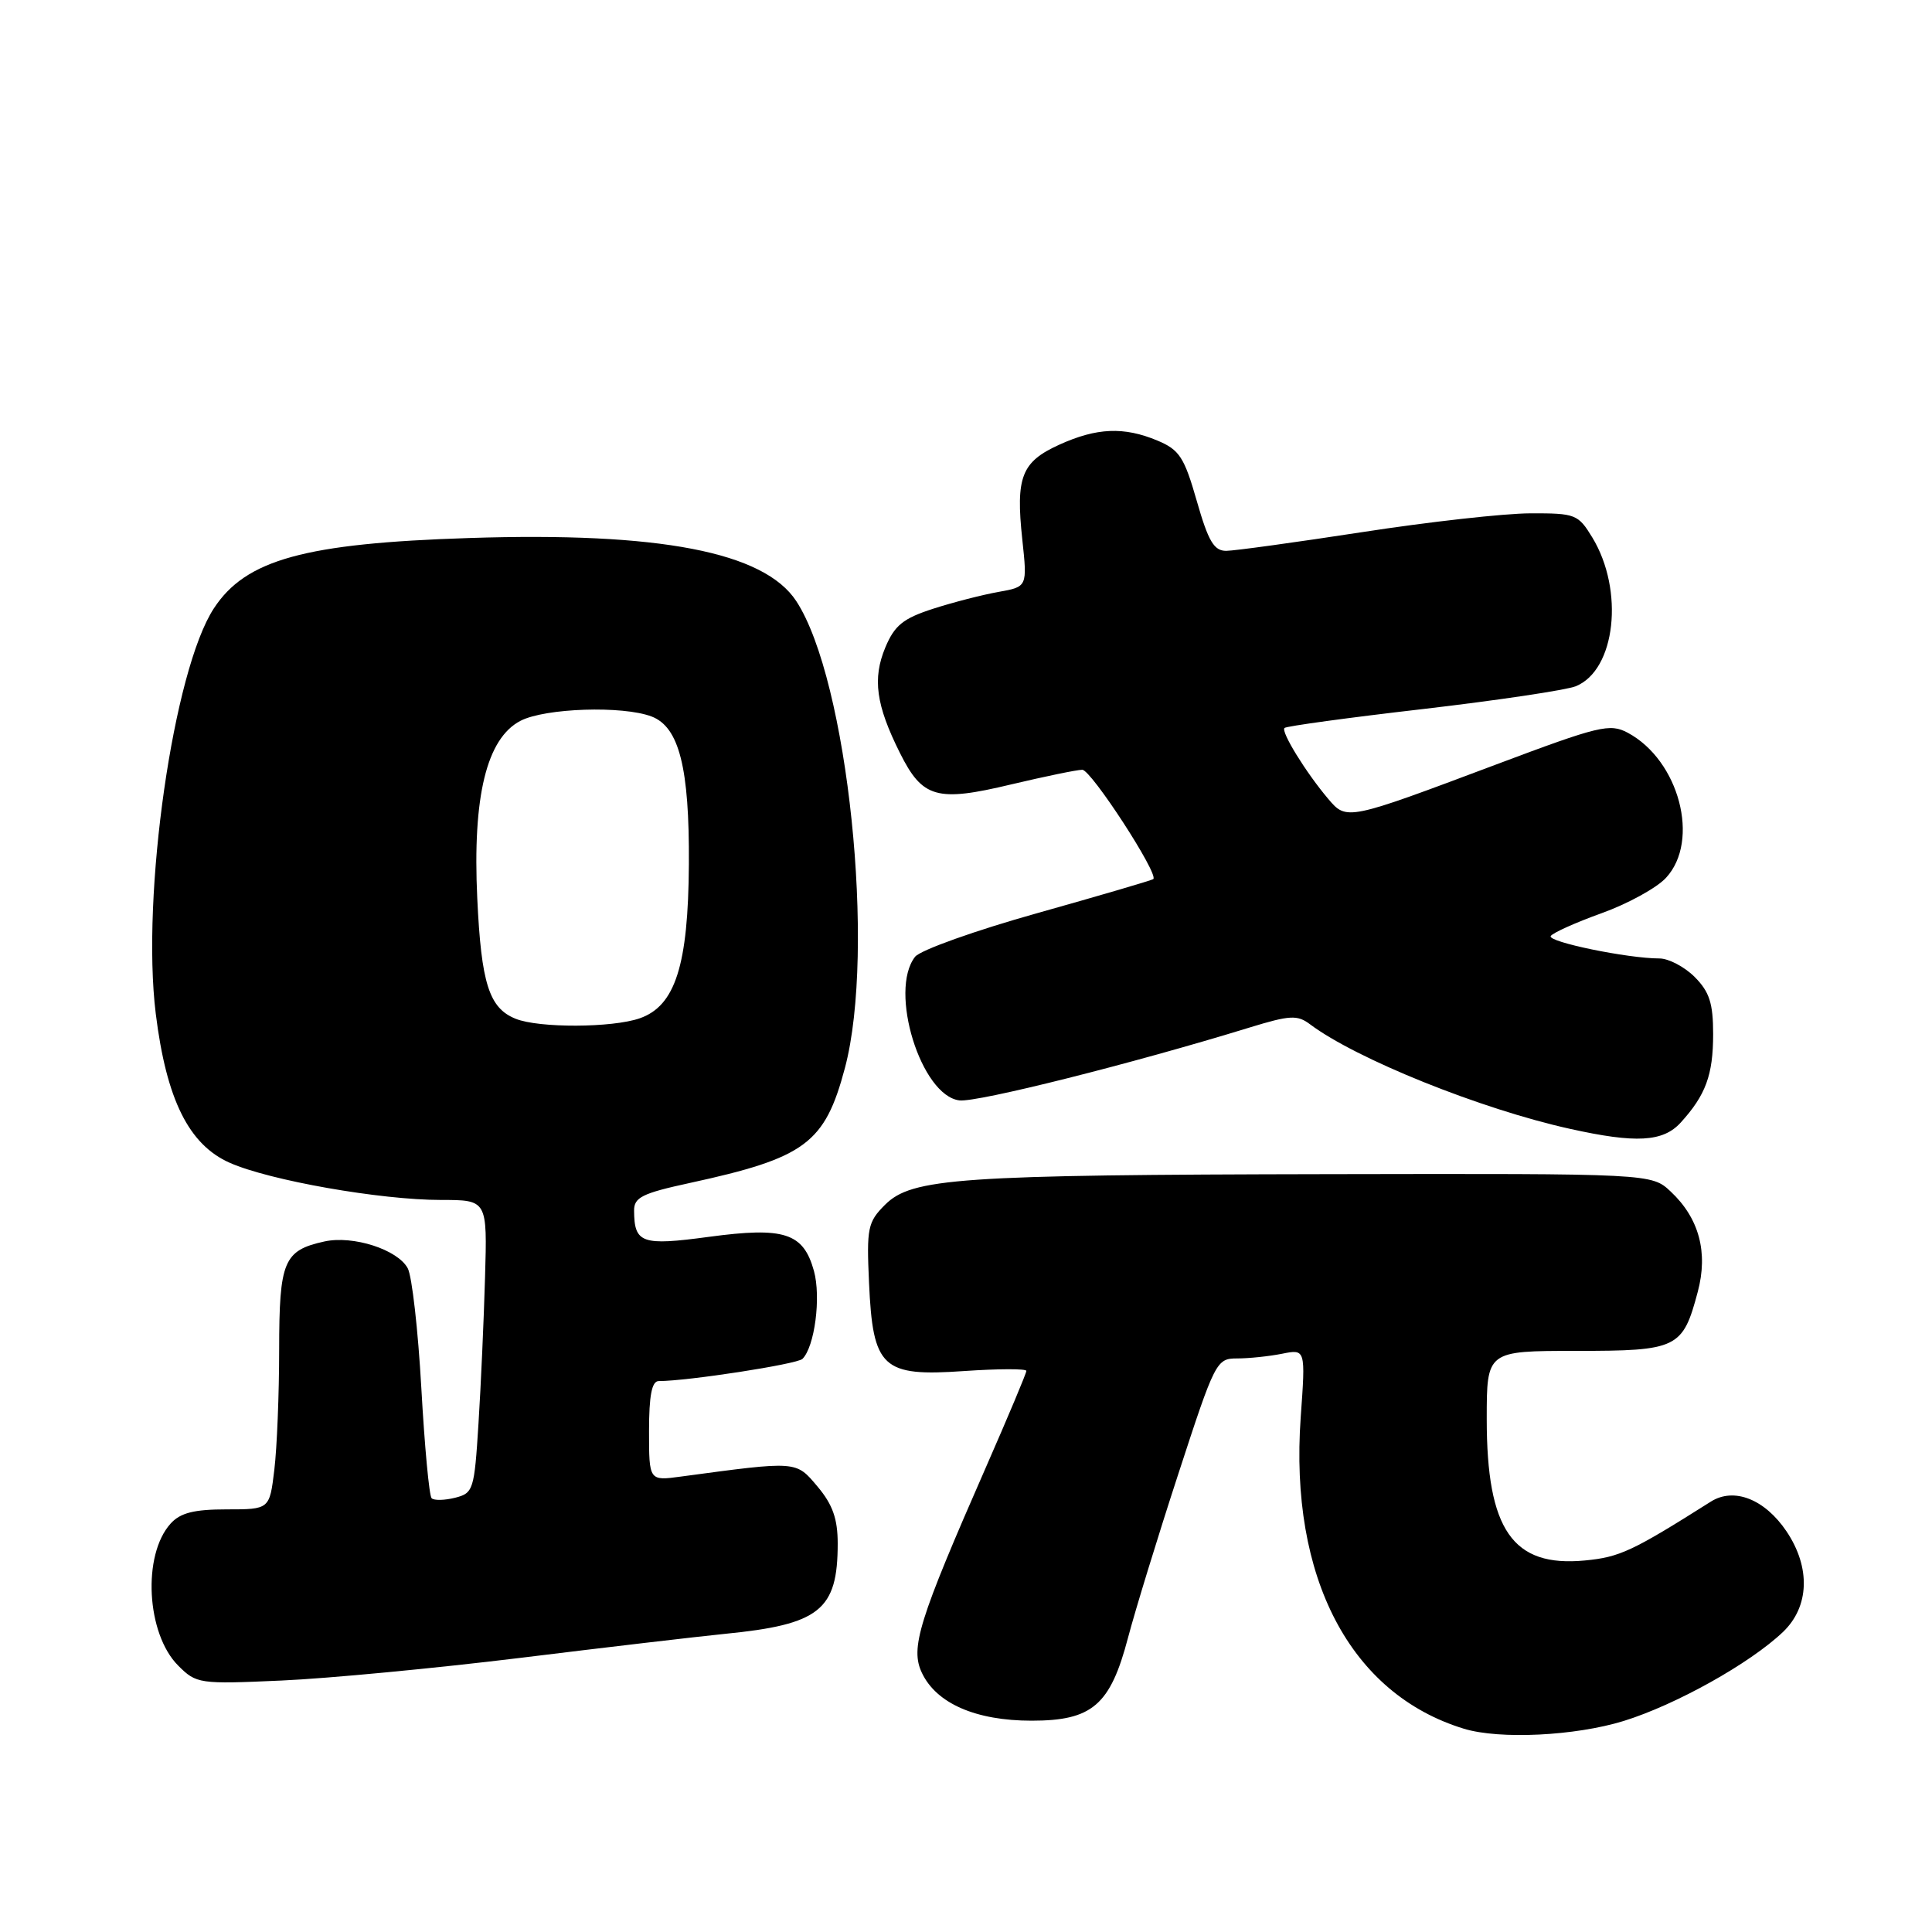 <?xml version="1.0" encoding="UTF-8" standalone="no"?>
<!DOCTYPE svg PUBLIC "-//W3C//DTD SVG 1.1//EN" "http://www.w3.org/Graphics/SVG/1.1/DTD/svg11.dtd" >
<svg xmlns="http://www.w3.org/2000/svg" xmlns:xlink="http://www.w3.org/1999/xlink" version="1.1" viewBox="0 0 256 256">
 <g >
 <path fill="currentColor"
d=" M 215.14 228.04 C 222.05 225.90 231.88 220.41 236.25 216.25 C 239.76 212.90 239.94 207.70 236.72 202.91 C 233.84 198.64 229.76 197.04 226.70 198.97 C 216.29 205.55 214.62 206.33 210.02 206.77 C 200.44 207.69 197.00 202.74 197.00 188.03 C 197.00 179.00 197.00 179.00 208.85 179.00 C 222.28 179.00 222.97 178.67 224.96 171.18 C 226.36 165.94 225.14 161.42 221.39 157.90 C 218.84 155.50 218.84 155.50 176.17 155.58 C 126.94 155.67 120.82 156.09 117.26 159.65 C 114.98 161.93 114.82 162.72 115.15 169.96 C 115.66 181.29 116.89 182.43 127.75 181.67 C 132.29 181.36 136.00 181.35 136.00 181.65 C 136.00 181.95 133.60 187.67 130.67 194.35 C 121.70 214.80 120.59 218.37 122.16 221.67 C 124.08 225.72 129.31 228.00 136.69 228.00 C 144.73 228.00 147.12 225.95 149.47 217.00 C 150.41 213.43 153.41 203.64 156.15 195.25 C 161.00 180.37 161.18 180.00 163.93 180.00 C 165.48 180.00 168.16 179.72 169.87 179.38 C 173.00 178.75 173.00 178.75 172.35 187.80 C 170.84 209.07 178.93 224.48 193.99 229.07 C 198.73 230.51 208.72 230.02 215.14 228.04 Z  M 69.00 219.67 C 80.28 218.28 92.42 216.86 96.00 216.50 C 108.62 215.26 111.00 213.36 111.00 204.53 C 111.00 201.25 110.33 199.36 108.33 196.98 C 105.44 193.55 105.72 193.57 90.25 195.65 C 86.00 196.23 86.00 196.23 86.00 189.61 C 86.00 184.92 86.37 183.00 87.28 183.00 C 91.11 183.00 105.62 180.76 106.33 180.06 C 107.95 178.45 108.81 171.89 107.85 168.40 C 106.45 163.36 103.94 162.54 93.92 163.89 C 85.03 165.09 84.05 164.74 84.02 160.43 C 84.00 158.66 85.08 158.12 91.40 156.75 C 106.72 153.42 109.30 151.51 111.96 141.50 C 116.08 125.95 112.34 90.08 105.51 79.65 C 101.24 73.14 87.40 70.47 62.18 71.29 C 40.39 71.99 32.57 74.14 28.34 80.61 C 22.97 88.80 18.70 118.62 20.64 134.33 C 22.05 145.70 25.02 151.68 30.45 154.08 C 35.74 156.42 50.41 159.00 58.42 159.00 C 64.57 159.00 64.57 159.00 64.27 169.25 C 64.11 174.89 63.72 183.62 63.40 188.66 C 62.85 197.43 62.72 197.85 60.30 198.46 C 58.90 198.81 57.50 198.84 57.19 198.52 C 56.87 198.20 56.26 191.64 55.83 183.95 C 55.40 176.25 54.59 169.10 54.03 168.06 C 52.70 165.57 46.78 163.67 42.99 164.50 C 37.59 165.69 37.00 167.09 36.99 178.82 C 36.99 184.69 36.70 191.86 36.35 194.75 C 35.72 200.00 35.72 200.00 30.02 200.00 C 25.71 200.00 23.89 200.46 22.61 201.88 C 18.84 206.04 19.39 216.48 23.61 220.70 C 26.02 223.11 26.39 223.17 37.29 222.68 C 43.46 222.41 57.72 221.05 69.00 219.67 Z  M 222.70 148.75 C 226.02 145.10 227.00 142.44 227.00 137.02 C 227.00 132.93 226.51 131.42 224.55 129.45 C 223.20 128.10 221.09 127.00 219.88 127.00 C 215.69 127.00 205.01 124.80 205.48 124.03 C 205.74 123.61 208.78 122.24 212.23 121.00 C 215.68 119.76 219.51 117.66 220.75 116.32 C 225.31 111.40 222.50 100.74 215.68 97.09 C 213.31 95.83 211.90 96.17 198.30 101.28 C 178.48 108.73 178.44 108.74 176.00 105.86 C 173.05 102.38 169.71 96.96 170.20 96.46 C 170.44 96.22 178.71 95.09 188.57 93.95 C 198.43 92.80 207.54 91.44 208.80 90.93 C 214.08 88.79 215.25 78.23 210.99 71.22 C 209.11 68.14 208.76 68.00 202.76 68.02 C 199.32 68.03 189.30 69.15 180.50 70.51 C 171.70 71.86 163.59 72.98 162.49 72.99 C 160.86 73.00 160.11 71.73 158.58 66.38 C 156.92 60.58 156.28 59.60 153.37 58.38 C 148.92 56.52 145.32 56.67 140.35 58.93 C 135.35 61.20 134.57 63.20 135.46 71.49 C 136.13 77.75 136.13 77.75 132.32 78.43 C 130.22 78.80 126.32 79.80 123.65 80.66 C 119.66 81.95 118.54 82.86 117.31 85.79 C 115.59 89.92 116.07 93.42 119.24 99.76 C 122.23 105.76 124.13 106.30 133.98 103.94 C 138.46 102.88 142.70 102.00 143.41 102.00 C 144.58 102.00 153.56 115.81 152.82 116.48 C 152.65 116.64 145.75 118.66 137.50 120.98 C 129.25 123.29 121.94 125.90 121.25 126.78 C 117.73 131.29 122.04 145.21 127.14 145.81 C 129.53 146.08 150.02 140.94 165.58 136.15 C 170.93 134.51 171.90 134.46 173.58 135.72 C 179.69 140.31 196.20 146.96 208.00 149.57 C 216.76 151.52 220.36 151.32 222.70 148.75 Z  M 68.32 134.99 C 64.81 133.58 63.77 130.33 63.24 119.03 C 62.60 105.54 64.48 97.84 68.97 95.51 C 72.25 93.82 82.51 93.48 86.34 94.94 C 89.99 96.33 91.36 101.74 91.28 114.50 C 91.20 127.89 89.48 133.29 84.77 134.93 C 81.13 136.20 71.40 136.24 68.32 134.99 Z "/>
</g>
</svg>